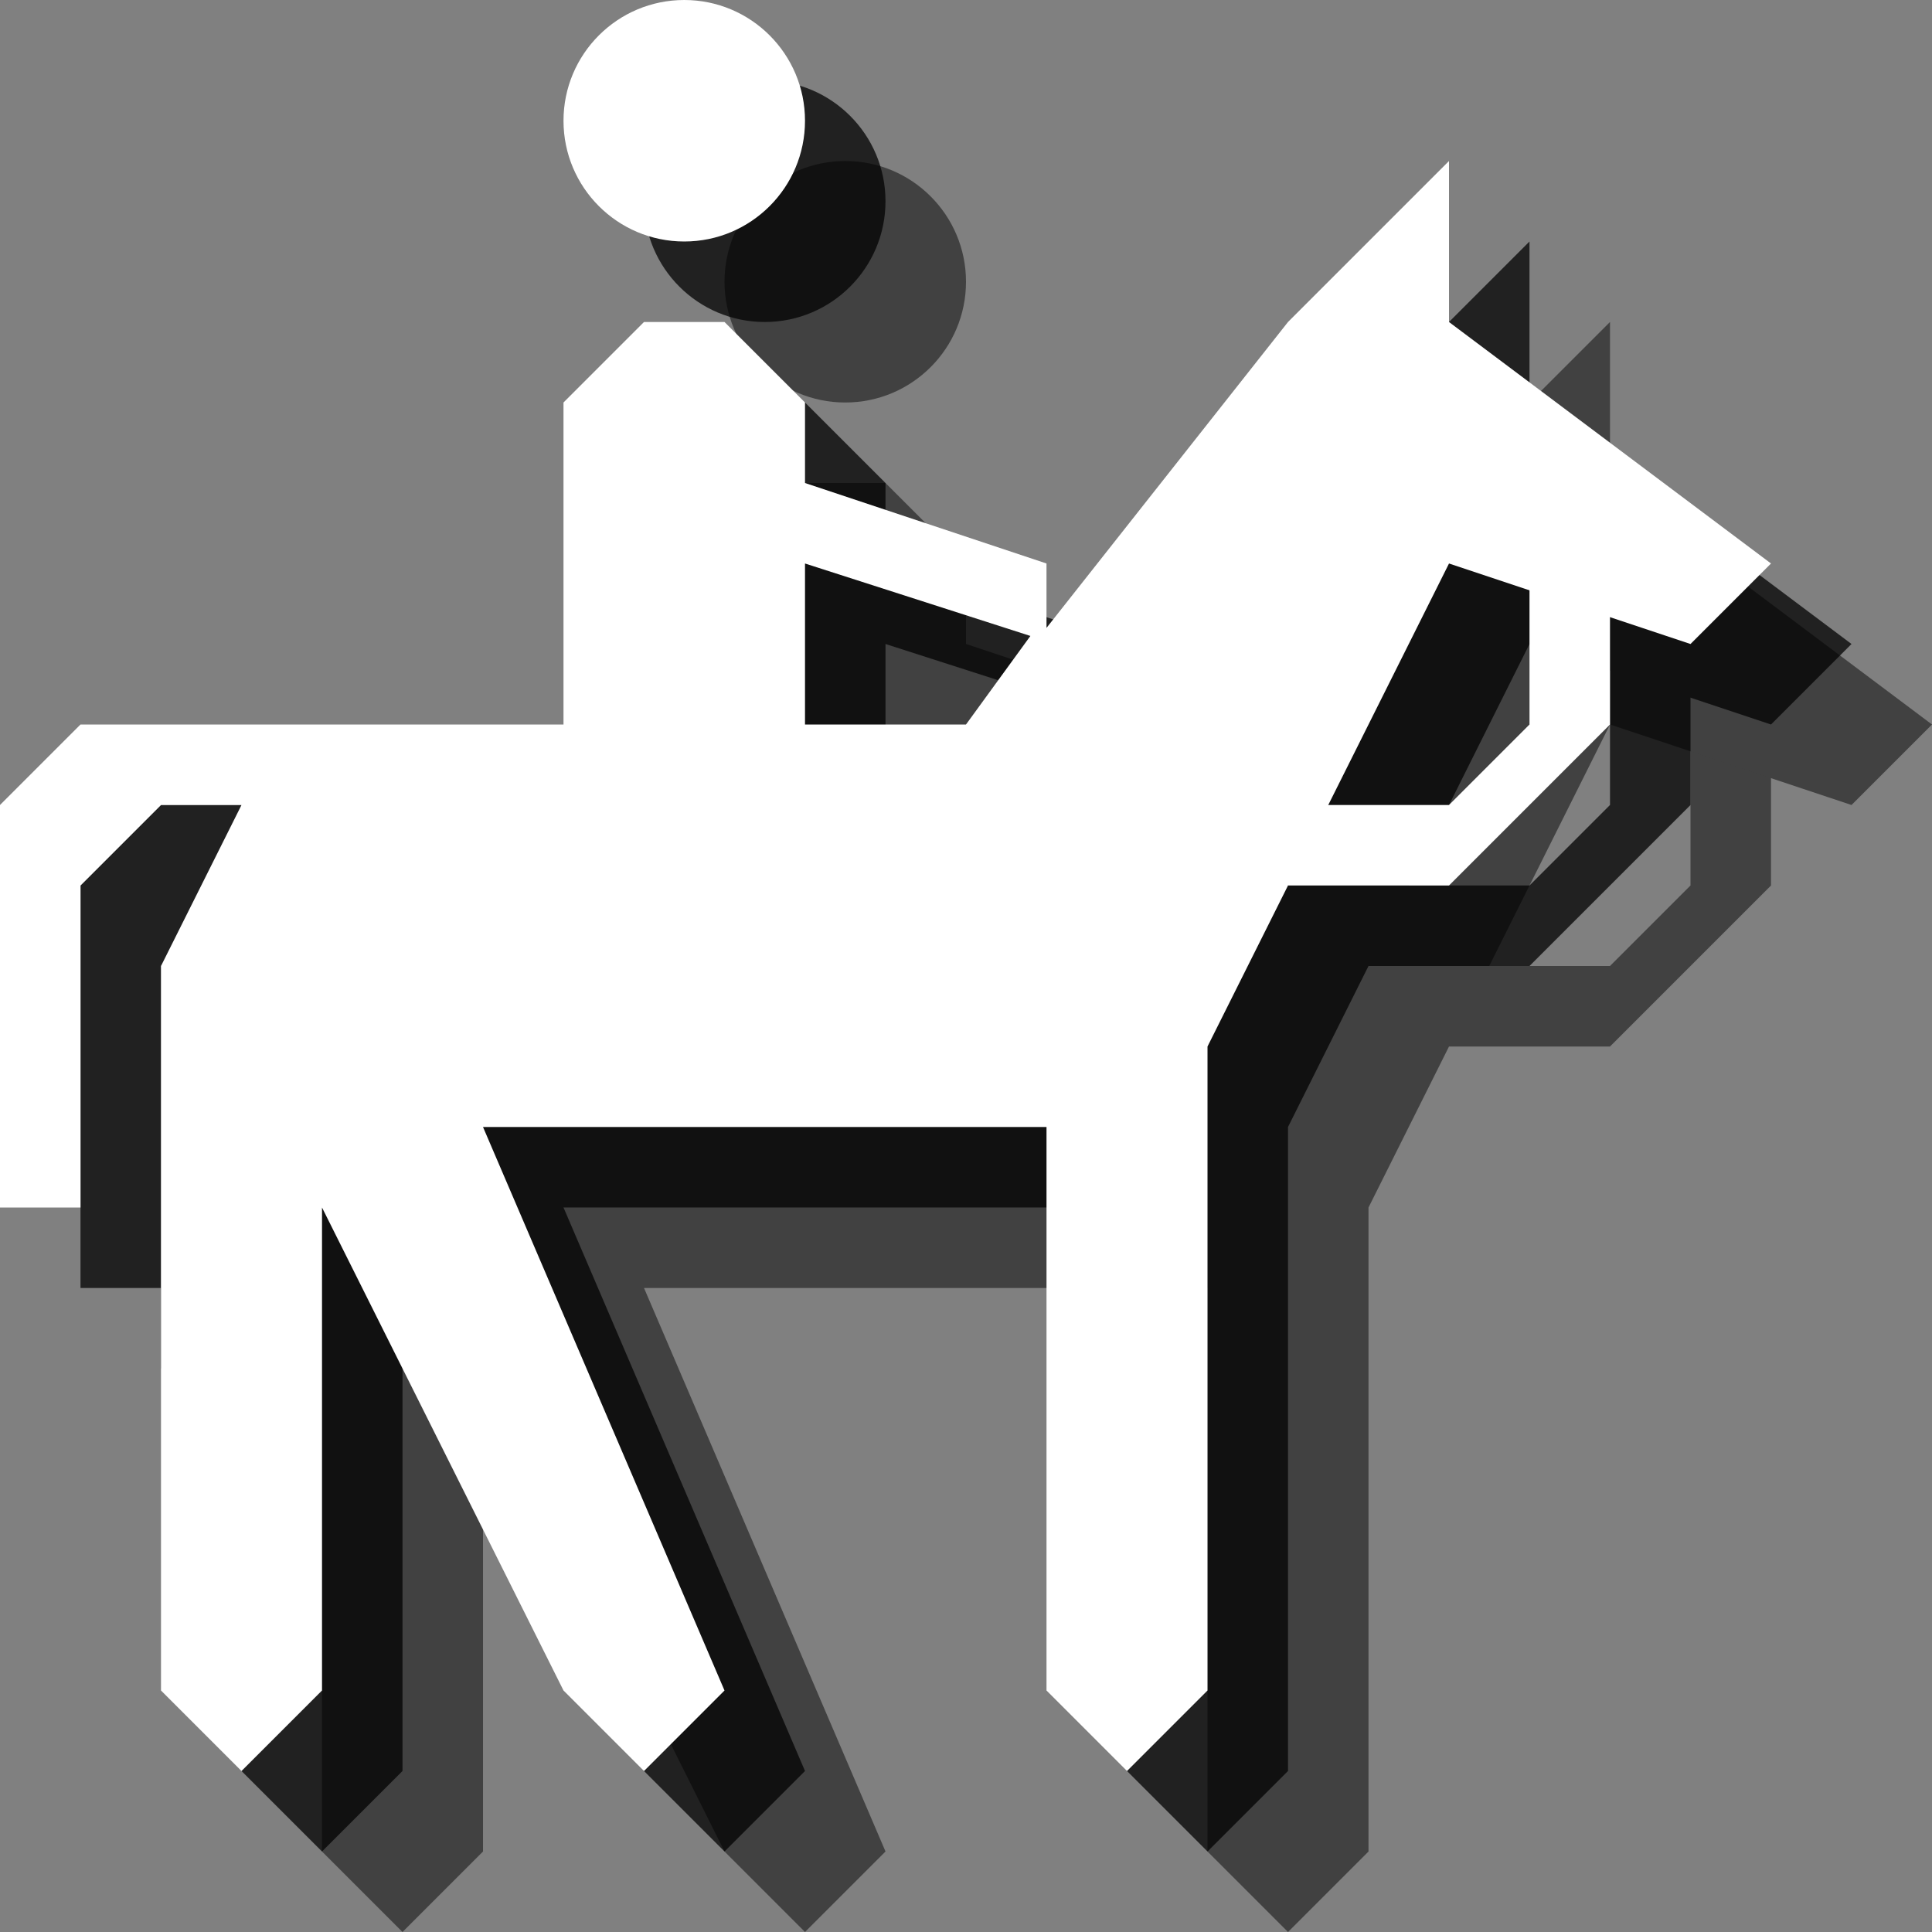 <?xml version="1.0" encoding="utf-8"?>
<!-- Generator: Adobe Illustrator 18.0.0, SVG Export Plug-In . SVG Version: 6.00 Build 0)  -->
<!DOCTYPE svg PUBLIC "-//W3C//DTD SVG 1.1//EN" "http://www.w3.org/Graphics/SVG/1.1/DTD/svg11.dtd">
<svg version="1.1" id="Layer_1" xmlns:x="http://ns.adobe.com/Extensibility/1.0/" xmlns:i="http://ns.adobe.com/AdobeIllustrator/10.0/" xmlns:graph="http://ns.adobe.com/Graphs/1.0/"
	 xmlns="http://www.w3.org/2000/svg" xmlns:xlink="http://www.w3.org/1999/xlink" xmlns:a="http://ns.adobe.com/AdobeSVGViewerExtensions/3.0/"
	 x="0px" y="0px" width="24px" height="24px" viewBox="0 0 24 24" style="enable-background:new 0 0 24 24;" xml:space="preserve">
<rect x="0" y="0" width="24" height="24" fill="#808080" stroke="none"/>
<g style="opacity:0.5;">
	<polygon style="fill:#010101;" points="22,9 22,11 20,13 18,13 18,12 20,12 21,11 21,9 	"/>
	<path style="fill:#010101;" d="M20,6V4l-2,2l-3,3.8V9l-3-1V7l-1-1h-1L9,7v4H3l-1,1v5h1v-4l1-1h1l-1,2v1v8l1,1l1-1v-6l3,6l1,1l1-1l-3-7h7v7
		l1,1l1-1v-8l3-6l3,1l1-1L20,6z M12,11V9l2.8,0.9L14,11H12z"/>
	<circle style="fill:#010101;" cx="10.5" cy="3.5" r="1.5"/>
</g>
<g style="opacity:0.75;">
	<polygon style="fill:#010101;" points="21,8 21,10 19,12 17,12 17,11 19,11 20,10 20,8 	"/>
	<path style="fill:#010101;" d="M19,5V3l-2,2l-3,3.8V8l-3-1V6l-1-1H9L8,6v4H2l-1,1v5h1v-4l1-1h1l-1,2v1v8l1,1l1-1v-6l3,6l1,1l1-1l-3-7h7v7
		l1,1l1-1v-8l3-6l3,1l1-1L19,5z M11,10V8l2.8,0.9L13,10H11z"/>
	<circle style="fill:#010101;" cx="9.5" cy="2.5" r="1.5"/>
</g>
<g>
	<polygon style="fill:#FFFFFF;" points="20,7 20,9 18,11 16,11 16,10 18,10 19,9 19,7 	"/>
	<path style="fill:#FFFFFF;" d="M18,4V2l-2,2l-3,3.8V7l-3-1V5L9,4H8L7,5v4H1l-1,1v5h1v-4l1-1h1l-1,2v1v8l1,1l1-1v-6l3,6l1,1l1-1l-3-7h7v7
		l1,1l1-1v-8l3-6l3,1l1-1L18,4z M10,9V7l2.8,0.9L12,9H10z"/>
	<circle style="fill:#FFFFFF;" cx="8.5" cy="1.5" r="1.5"/>
</g>
</svg>
